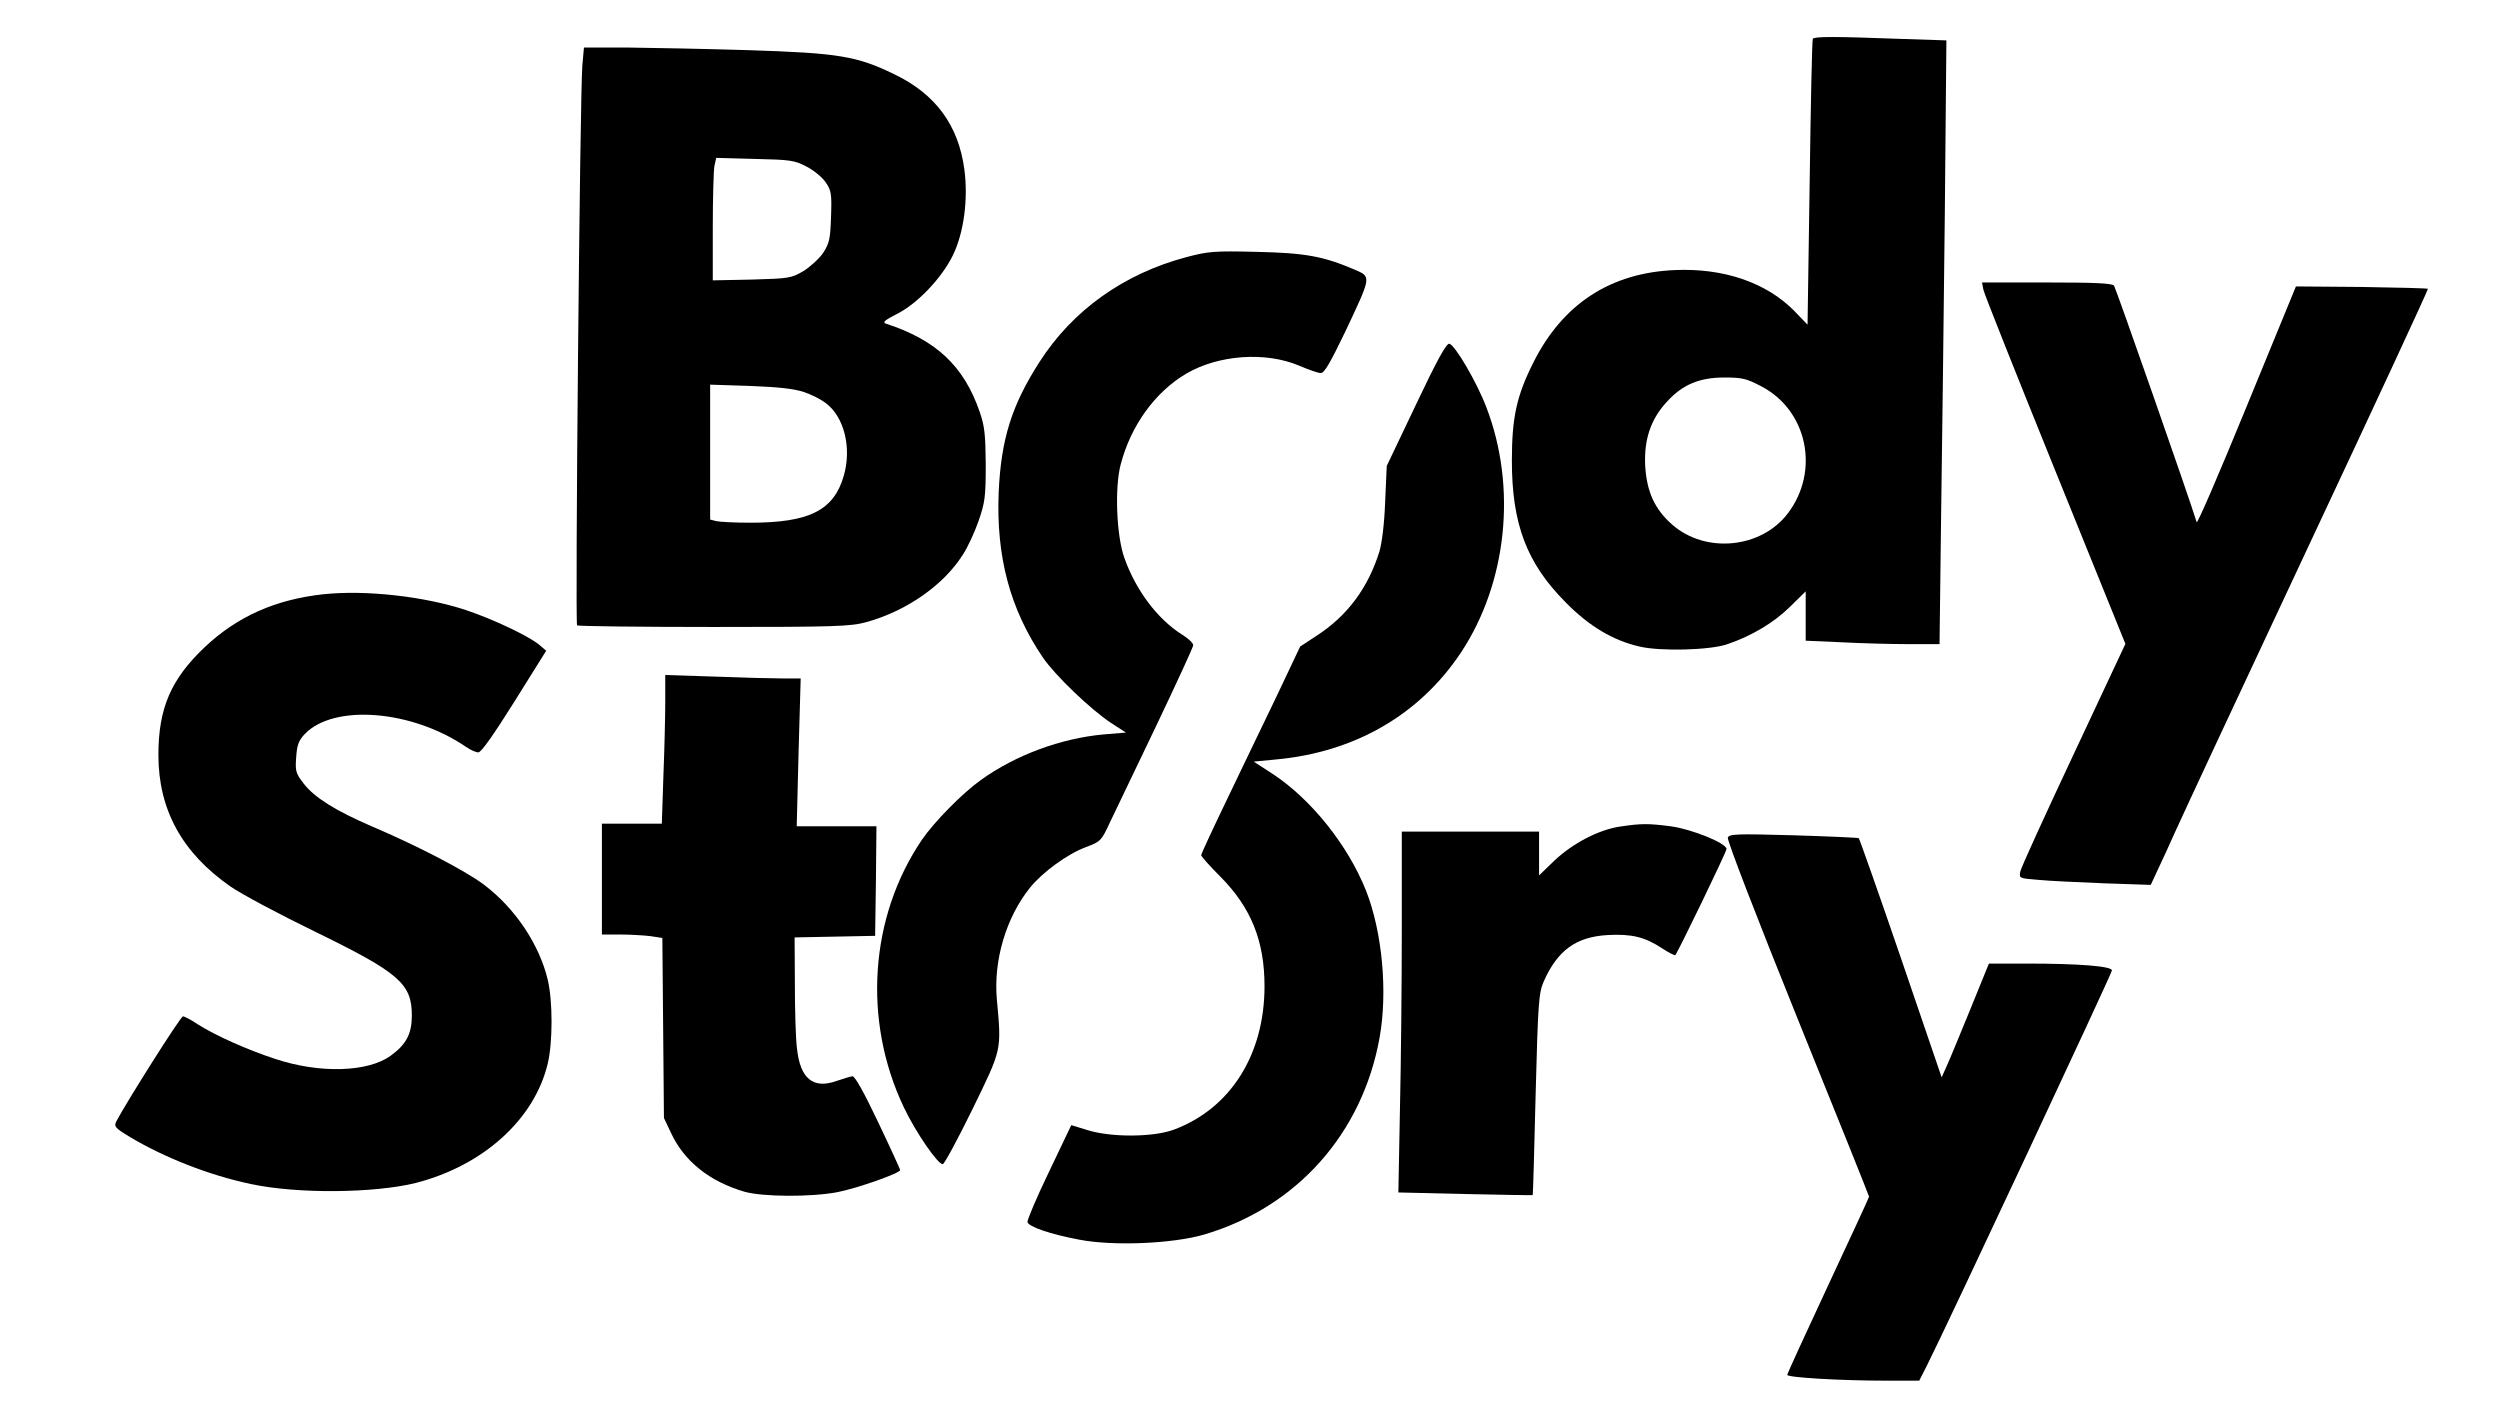 <?xml version="1.0" standalone="no"?>
<!DOCTYPE svg PUBLIC "-//W3C//DTD SVG 20010904//EN"
 "http://www.w3.org/TR/2001/REC-SVG-20010904/DTD/svg10.dtd">
<svg version="1.0" xmlns="http://www.w3.org/2000/svg"
 width="947pt" height="533pt" viewBox="0 0 947 533"
 preserveAspectRatio="xMidYMid meet">
<g transform="translate(0,533) scale(0.1,-0.1)"
fill="#000000" stroke="none">
<path d="M6867 5183 c-3 -5 -8 -250 -12 -545 l-8 -538 -51 53 c-106 107 -267
162 -451 154 -244 -10 -425 -128 -536 -349 -64 -127 -82 -209 -82 -373 0 -240
56 -388 203 -536 89 -91 180 -145 280 -168 80 -19 269 -14 334 9 93 32 175 81
237 142 l59 58 0 -94 0 -93 137 -6 c75 -4 189 -7 253 -7 l117 0 6 488 c4 268
10 782 14 1143 l6 656 -183 6 c-237 9 -318 9 -323 0z m-196 -1316 c175 -90
224 -321 101 -482 -101 -133 -312 -153 -438 -42 -66 58 -96 124 -102 222 -5
100 21 177 82 243 59 65 123 92 218 92 67 0 84 -4 139 -33z"/>
<path d="M2206 5083 c-9 -91 -28 -2115 -20 -2122 3 -3 236 -6 517 -6 457 0
519 2 577 18 151 41 293 139 366 254 19 28 46 87 61 130 24 70 27 91 27 213
-1 114 -4 145 -23 200 -60 174 -165 272 -355 334 -14 5 -5 13 42 37 76 38 169
135 211 221 42 85 59 213 44 326 -22 167 -109 286 -266 361 -142 69 -211 80
-552 91 -165 5 -373 9 -461 10 l-162 0 -6 -67z m849 -384 c28 -14 60 -41 73
-60 21 -31 23 -43 20 -130 -3 -84 -6 -100 -30 -137 -15 -22 -49 -53 -75 -69
-46 -27 -55 -28 -195 -32 l-148 -3 0 200 c0 110 3 214 6 232 l7 32 146 -4
c134 -3 151 -5 196 -29z m-10 -854 c28 -9 65 -28 83 -42 70 -52 99 -170 68
-276 -38 -131 -131 -177 -354 -177 -59 0 -117 3 -129 6 l-23 6 0 256 0 255
153 -5 c107 -4 167 -11 202 -23z"/>
<path d="M4494 4356 c-237 -63 -431 -201 -557 -398 -105 -164 -145 -292 -154
-493 -10 -244 43 -442 167 -625 47 -69 182 -198 258 -248 l57 -37 -85 -7
c-162 -15 -333 -78 -465 -173 -69 -49 -177 -159 -222 -225 -199 -292 -226
-686 -69 -1015 44 -93 128 -215 147 -215 6 0 56 93 112 207 113 232 111 221
93 418 -13 147 35 310 126 423 47 58 141 127 211 153 56 21 59 24 91 93 19 39
97 203 175 365 77 162 141 300 141 307 0 8 -19 26 -42 40 -94 59 -176 169
-219 291 -30 84 -37 266 -14 353 38 147 130 275 249 345 122 71 299 84 427 30
35 -15 72 -28 81 -28 14 -2 36 37 94 157 99 210 99 207 37 234 -121 52 -190
64 -373 68 -160 4 -183 2 -266 -20z"/>
<path d="M7513 4233 c3 -16 126 -324 272 -685 l266 -657 -196 -418 c-108 -230
-199 -429 -202 -444 -5 -26 -5 -26 69 -32 40 -4 152 -9 249 -13 l176 -6 27 58
c16 33 45 97 66 144 21 47 245 528 499 1069 254 541 460 985 458 987 -2 2
-116 5 -252 7 l-248 2 -186 -453 c-102 -249 -187 -447 -190 -440 -29 95 -306
886 -313 896 -8 9 -71 12 -255 12 l-245 0 5 -27z"/>
<path d="M5364 3798 l-111 -233 -6 -135 c-3 -83 -12 -156 -22 -190 -43 -137
-121 -243 -239 -319 l-61 -40 -89 -188 c-50 -103 -134 -279 -188 -391 -54
-112 -98 -207 -98 -211 0 -5 33 -42 73 -82 116 -117 167 -243 167 -415 0 -259
-129 -463 -343 -543 -78 -29 -237 -30 -327 -2 l-62 19 -84 -176 c-47 -97 -83
-183 -82 -191 4 -18 86 -46 197 -67 130 -25 356 -15 474 20 350 104 598 383
663 746 31 174 10 399 -51 555 -69 174 -210 350 -358 446 l-68 44 83 8 c299
27 545 169 702 405 175 264 213 627 96 930 -36 95 -119 236 -140 240 -11 2
-47 -63 -126 -230z"/>
<path d="M1225 3079 c-182 -20 -326 -84 -449 -200 -128 -121 -176 -231 -176
-409 0 -207 90 -371 273 -498 40 -28 184 -105 318 -170 322 -157 369 -198 369
-319 0 -69 -21 -109 -80 -152 -87 -63 -270 -68 -438 -12 -107 35 -227 89 -293
131 -25 17 -50 30 -56 30 -9 0 -213 -323 -252 -397 -10 -20 -6 -25 48 -58 133
-80 304 -147 461 -180 177 -38 468 -35 625 4 256 66 450 241 500 453 19 81 19
235 0 316 -32 135 -124 272 -242 361 -69 52 -249 146 -425 221 -135 58 -217
109 -257 161 -31 40 -33 48 -29 101 3 47 10 64 33 88 110 114 405 91 610 -49
17 -12 38 -21 47 -21 11 0 58 67 137 193 l120 192 -27 23 c-40 33 -175 97
-277 131 -157 52 -380 77 -540 60z"/>
<path d="M2520 2673 c0 -55 -3 -182 -7 -281 l-6 -182 -114 0 -113 0 0 -210 0
-210 69 0 c37 0 89 -3 114 -6 l46 -7 3 -341 3 -341 27 -57 c50 -107 145 -183
277 -222 69 -20 252 -21 353 -2 76 15 238 72 238 84 -1 4 -38 86 -84 182 -54
114 -88 174 -97 173 -8 -1 -35 -9 -61 -18 -88 -31 -137 9 -149 123 -5 37 -8
147 -8 244 l-1 177 153 3 152 3 3 208 2 207 -151 0 -151 0 7 280 8 280 -69 0
c-38 0 -153 3 -256 7 l-188 6 0 -100z"/>
<path d="M6137 2199 c-81 -12 -179 -63 -249 -129 l-58 -56 0 83 0 83 -260 0
-260 0 0 -368 c0 -203 -3 -510 -7 -684 l-6 -315 254 -6 c139 -3 254 -5 255 -4
1 1 6 173 11 382 9 352 12 384 31 428 52 117 122 168 241 175 91 5 141 -7 205
-49 26 -17 49 -29 52 -27 10 11 194 391 194 402 0 22 -131 75 -211 86 -85 11
-112 11 -192 -1z"/>
<path d="M6545 2157 c-4 -8 111 -306 264 -685 149 -368 271 -672 271 -675 0
-3 -70 -154 -155 -336 -85 -182 -155 -335 -155 -339 0 -10 201 -22 377 -22
l123 0 30 59 c75 149 700 1484 700 1495 0 16 -123 26 -324 26 l-142 0 -72
-177 c-40 -98 -80 -195 -90 -216 l-17 -38 -154 451 c-85 248 -157 452 -160
455 -4 2 -116 7 -249 11 -214 6 -242 5 -247 -9z"/>
</g>
</svg>
